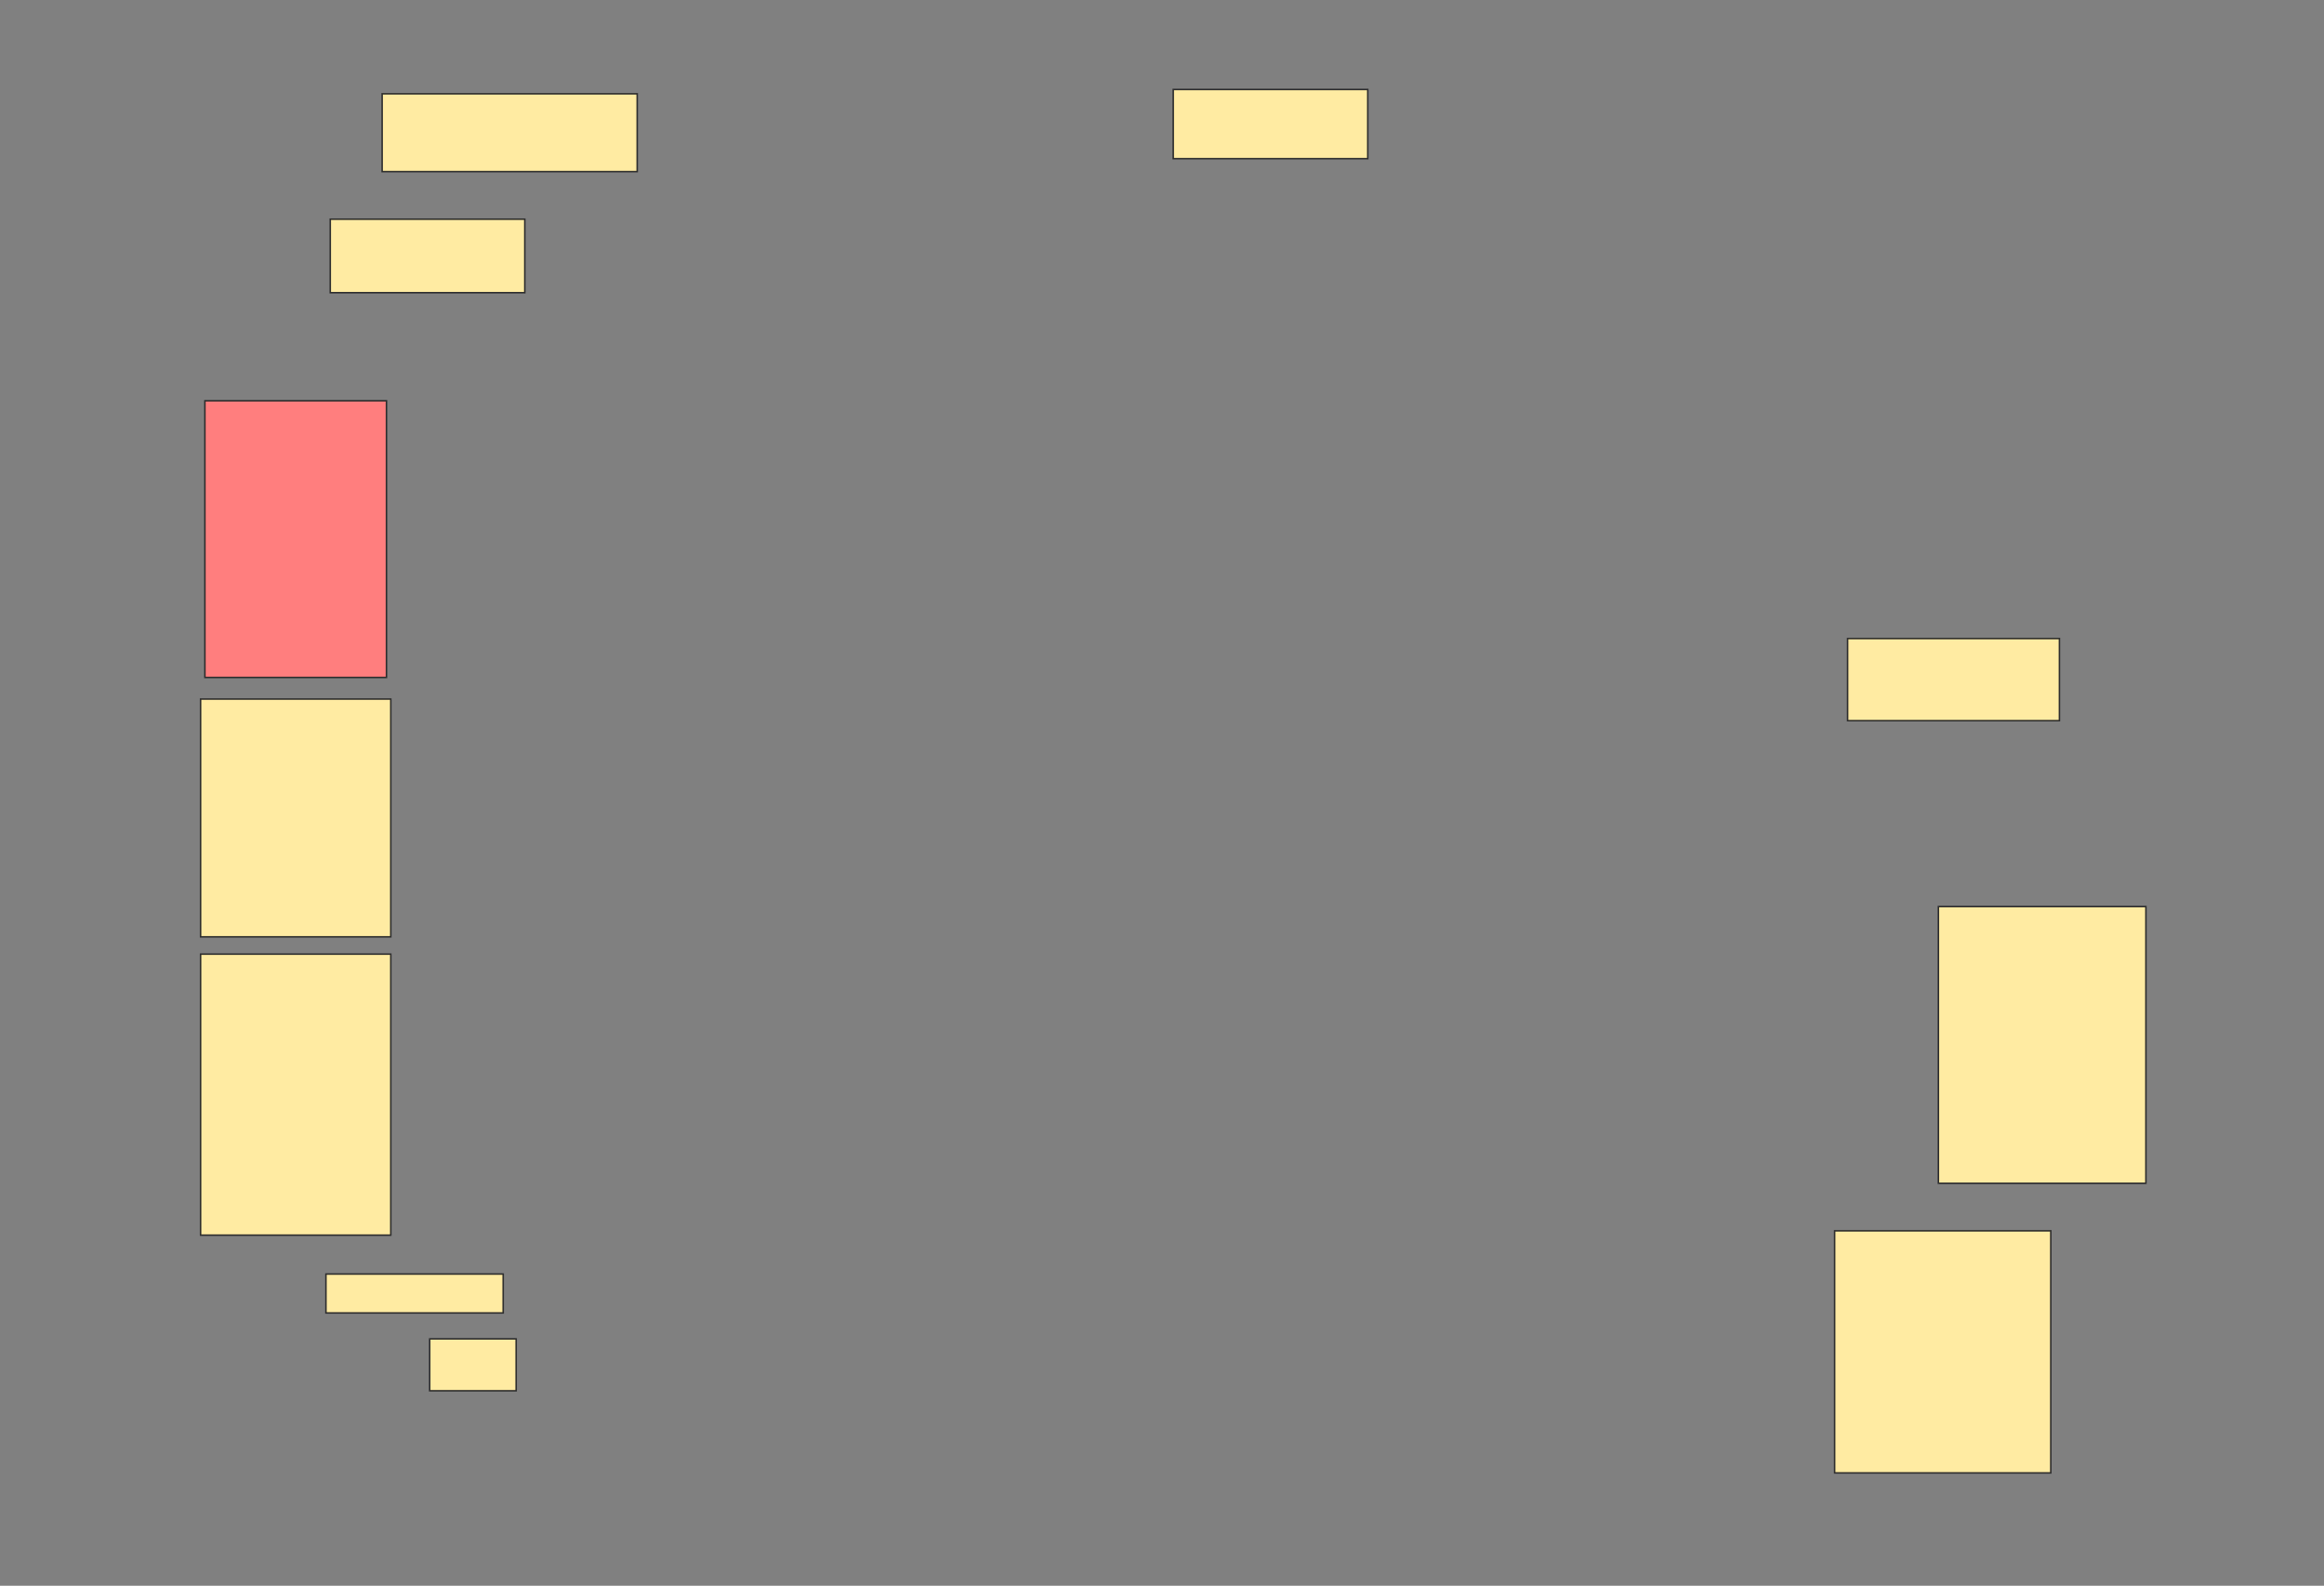 <svg height="1048" width="1536" xmlns="http://www.w3.org/2000/svg">
 <rect width="100%" height="100%" fill="#808080" stroke="none"/>
 <!-- Created with Image Occlusion Enhanced -->
 <g>
  <title>Labels</title>
 </g>
 <g>
  <title>Masks</title>
  <rect fill="#FFEBA2" height="51.429" id="6a25be0312d5475ab551d6f0653fcb1d-ao-1" stroke="#2D2D2D" width="168.571" x="252.572" y="62"/>
  <rect fill="#FFEBA2" height="45.714" id="6a25be0312d5475ab551d6f0653fcb1d-ao-2" stroke="#2D2D2D" width="128.571" x="775.429" y="59.143"/>
  <rect fill="#FFEBA2" height="48.571" id="6a25be0312d5475ab551d6f0653fcb1d-ao-3" stroke="#2D2D2D" width="128.571" x="218.286" y="144.857"/>
  <rect class="qshape" fill="#FF7E7E" height="182.857" id="6a25be0312d5475ab551d6f0653fcb1d-ao-4" stroke="#2D2D2D" width="120" x="135.429" y="264.857"/>
  <rect fill="#FFEBA2" height="54.286" id="6a25be0312d5475ab551d6f0653fcb1d-ao-5" stroke="#2D2D2D" width="140" x="1221.143" y="422"/>
  <rect fill="#FFEBA2" height="157.143" id="6a25be0312d5475ab551d6f0653fcb1d-ao-6" stroke="#2D2D2D" width="125.714" x="132.571" y="462"/>
  <rect fill="#FFEBA2" height="182.857" id="6a25be0312d5475ab551d6f0653fcb1d-ao-7" stroke="#2D2D2D" width="137.143" x="1281.143" y="599.143"/>
  <rect fill="#FFEBA2" height="185.714" id="6a25be0312d5475ab551d6f0653fcb1d-ao-8" stroke="#2D2D2D" width="125.714" x="132.571" y="630.571"/>
  <rect fill="#FFEBA2" height="25.714" id="6a25be0312d5475ab551d6f0653fcb1d-ao-9" stroke="#2D2D2D" width="117.143" x="215.429" y="842"/>
  <rect fill="#FFEBA2" height="160" id="6a25be0312d5475ab551d6f0653fcb1d-ao-10" stroke="#2D2D2D" width="142.857" x="1212.572" y="813.429"/>
  <rect fill="#FFEBA2" height="34.286" id="6a25be0312d5475ab551d6f0653fcb1d-ao-11" stroke="#2D2D2D" width="57.143" x="284" y="884.857"/>
 </g>
</svg>